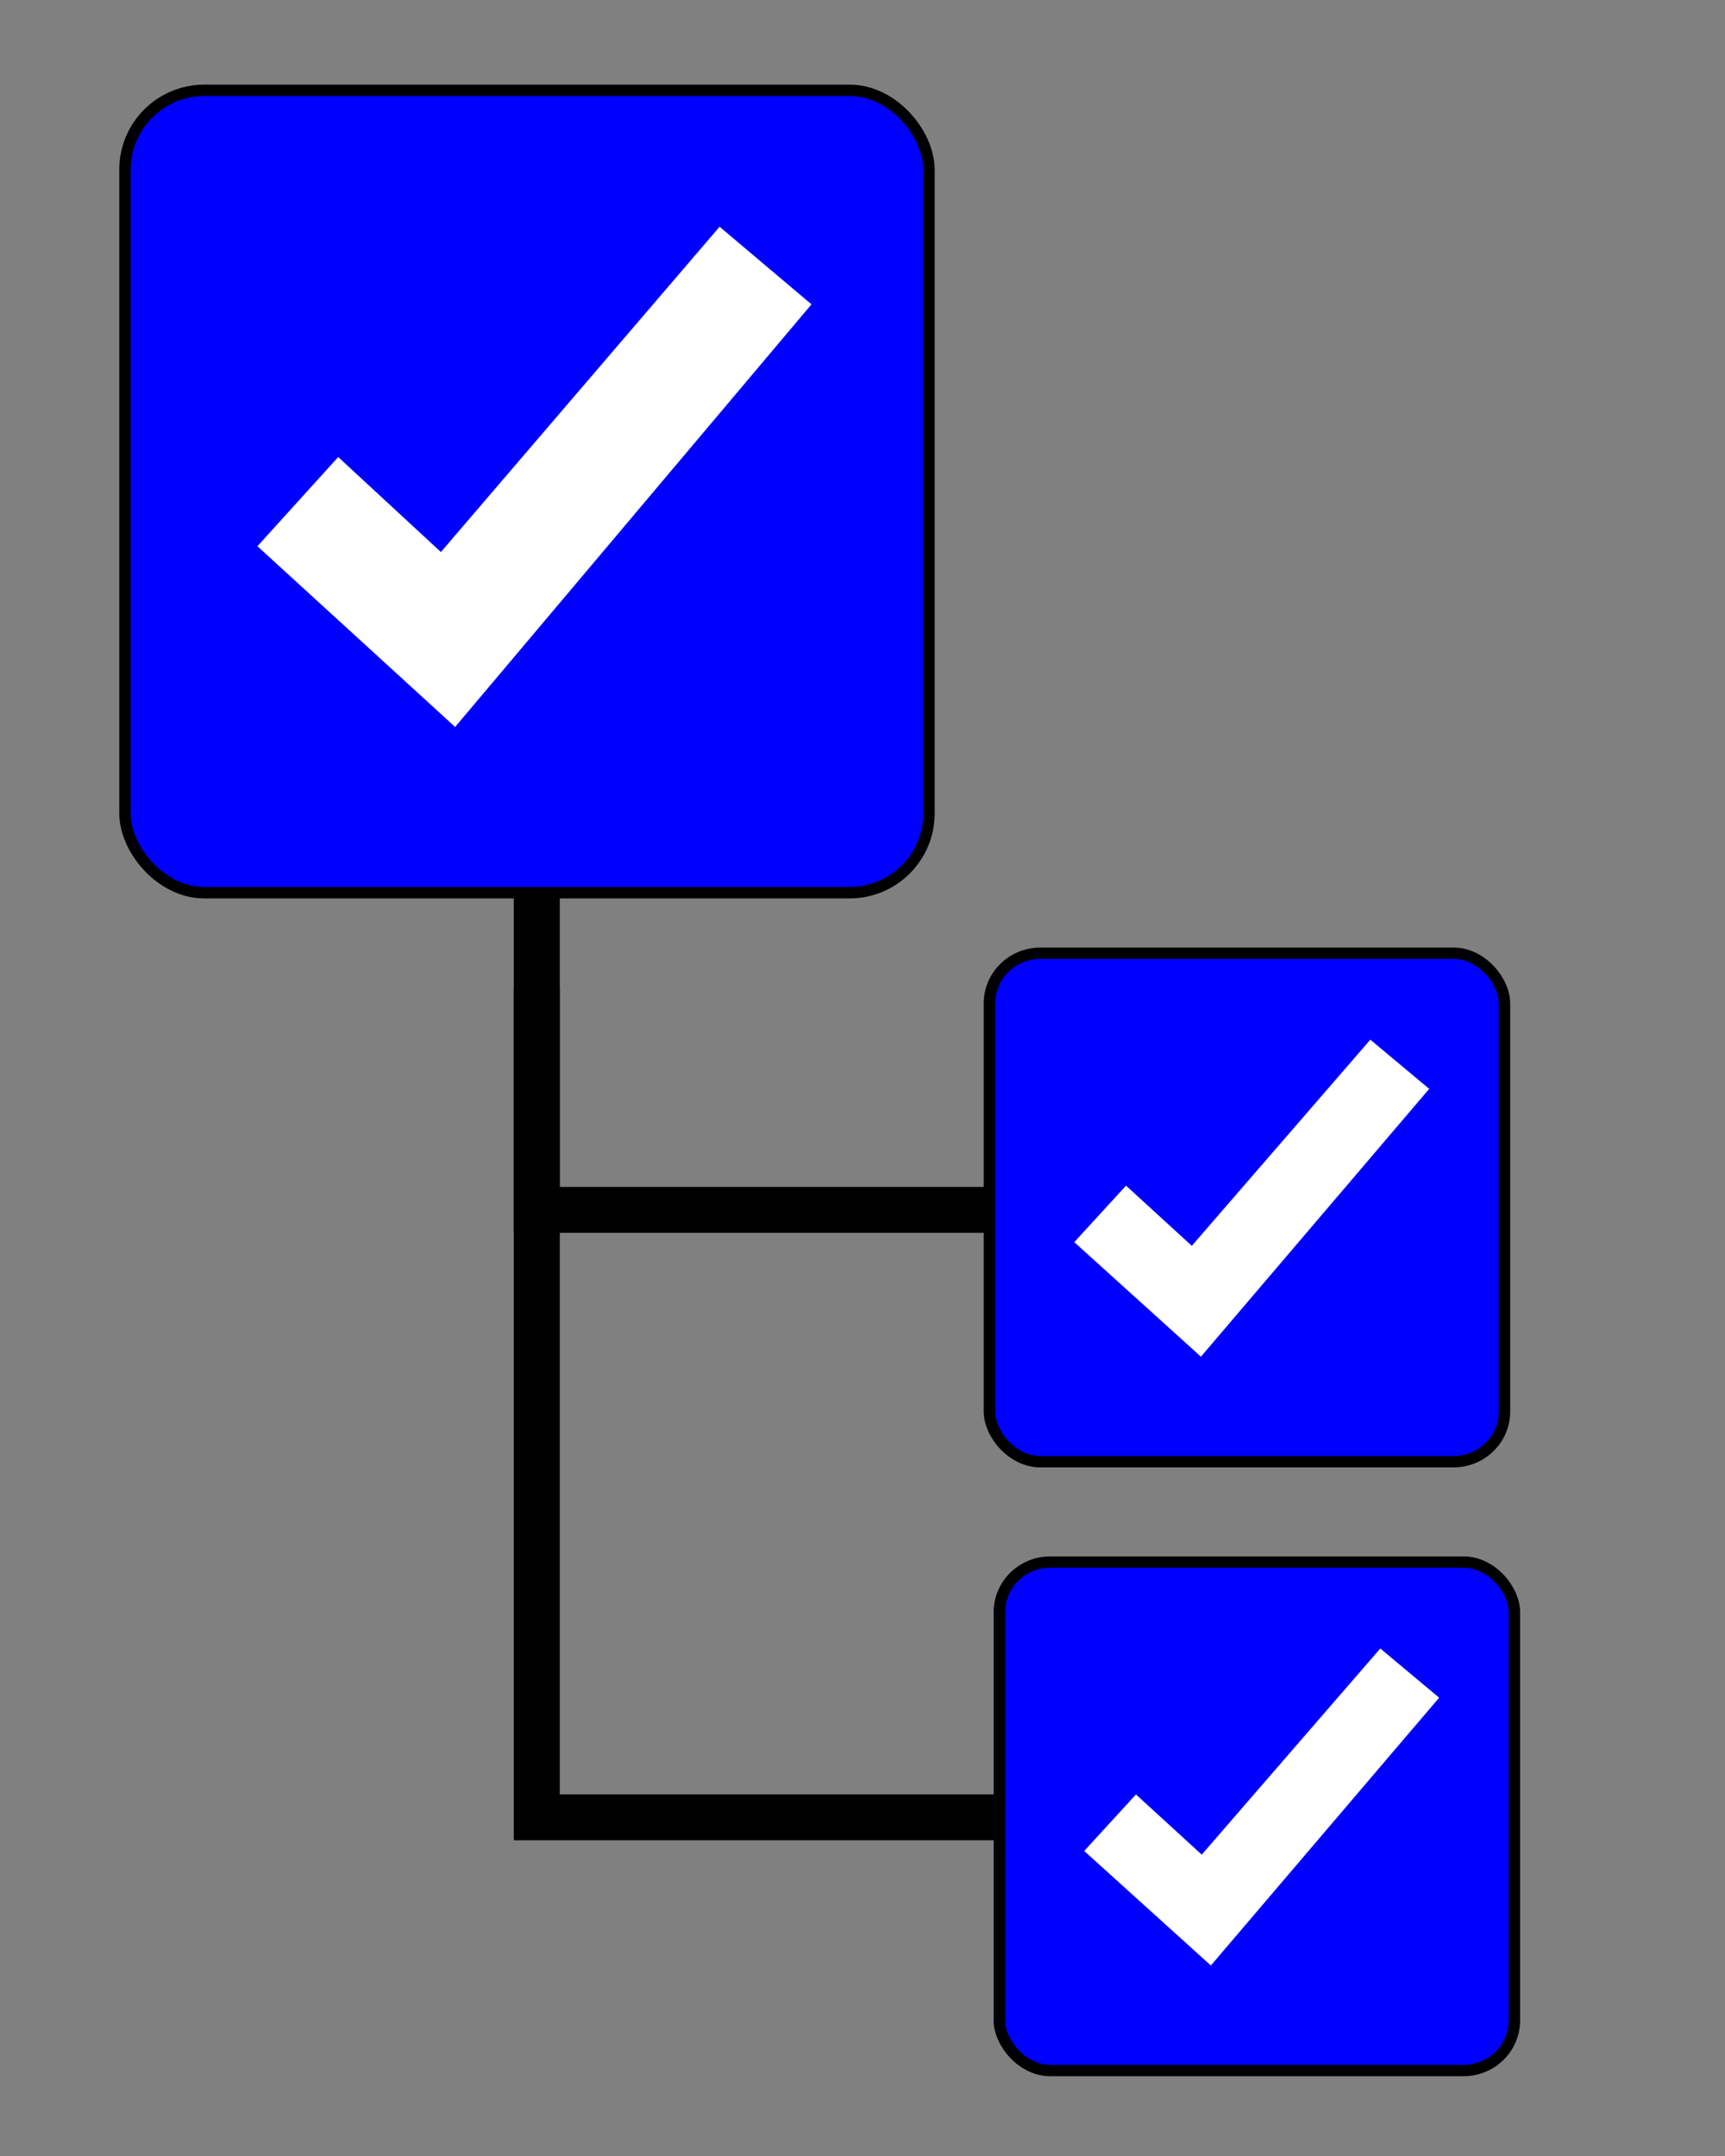 <?xml version="1.0" encoding="UTF-8" standalone="no"?>
<!-- Created with Inkscape (http://www.inkscape.org/) -->

<svg
   width="40mm"
   height="50mm"
   viewBox="0 0 40 50"
   version="1.1"
   id="svg5"
   inkscape:version="1.1.2 (0a00cf5339, 2022-02-04)"
   sodipodi:docname="checkbox_select_all.svg"
   xmlns:inkscape="http://www.inkscape.org/namespaces/inkscape"
   xmlns:sodipodi="http://sodipodi.sourceforge.net/DTD/sodipodi-0.dtd"
   xmlns="http://www.w3.org/2000/svg"
   xmlns:svg="http://www.w3.org/2000/svg">
  <rect x="0" y="0" width="40" height="50" fill="#808080" stroke="none"/>
  <sodipodi:namedview
     id="namedview7"
     pagecolor="#ffffff"
     bordercolor="#666666"
     borderopacity="1.0"
     inkscape:pageshadow="2"
     inkscape:pageopacity="0.0"
     inkscape:pagecheckerboard="0"
     inkscape:document-units="mm"
     showgrid="false"
     height="80mm"
     width="30mm"
     inkscape:zoom="0.5759723"
     inkscape:cx="27.779114"
     inkscape:cy="128.4784"
     inkscape:window-width="1846"
     inkscape:window-height="989"
     inkscape:window-x="74"
     inkscape:window-y="27"
     inkscape:window-maximized="0"
     inkscape:current-layer="layer1"
     inkscape:lockguides="false" />
  <defs
     id="defs2" />
  <g
     inkscape:label="Layer 1"
     inkscape:groupmode="layer"
     id="layer1">
    <g
       id="g4976"
       transform="matrix(1.332,0,0,1.331,-205.232,-13.667)"
       style="stroke-width:0.751">
      <path
         style="fill:none;stroke:#000000;stroke-width:0.8;stroke-linecap:butt;stroke-linejoin:miter;stroke-miterlimit:4;stroke-dasharray:none;stroke-opacity:1"
         d="m 163.423,27.481 v 14.452 h 9.191"
         id="path3358-9" />
      <path
         style="fill:none;stroke:#000000;stroke-width:0.8;stroke-linecap:butt;stroke-linejoin:miter;stroke-miterlimit:4;stroke-dasharray:none;stroke-opacity:1"
         d="m 163.423,16.897 v 14.452 h 9.191"
         id="path3358-2-1" />
      <g
         id="g6695-9-2-8-9-8-7"
         transform="matrix(0.59,0,0,0.583,170.096,36.081)"
         style="stroke-width:1.28">
        <rect
           style="fill:#0000ff;stroke:#000000;stroke-width:0.339"
           id="rect539-3-7-9-3-431-7"
           width="15.196"
           height="15.196"
           x="2.339"
           y="2.409"
           rx="1.5"
           ry="1.5" />
        <path
           style="fill:#ffffff;stroke:none;stroke-width:0.339px;stroke-linecap:butt;stroke-linejoin:miter;stroke-opacity:1"
           d="M 4.842,11.043 8.579,14.466 15.315,6.462 13.578,4.992 8.31,11.153 6.369,9.354 Z"
           id="path6495-6-0-7-7-4-1" />
      </g>
      <g
         id="g6695-9-2-8-9-4-6-1"
         transform="matrix(0.59,0,0,0.583,169.923,25.473)"
         style="stroke-width:1.28">
        <rect
           style="fill:#0000ff;stroke:#000000;stroke-width:0.339"
           id="rect539-3-7-9-3-43-8-5"
           width="15.196"
           height="15.196"
           x="2.339"
           y="2.409"
           rx="1.5"
           ry="1.5" />
        <path
           style="fill:#ffffff;stroke:none;stroke-width:0.339px;stroke-linecap:butt;stroke-linejoin:miter;stroke-opacity:1"
           d="M 4.842,11.043 8.579,14.466 15.315,6.462 13.578,4.992 8.31,11.153 6.369,9.354 Z"
           id="path6495-6-0-7-7-0-9-9" />
      </g>
      <g
         id="g6695-2-9-7-8-7"
         style="stroke-width:0.816"
         transform="matrix(0.921,0,0,0.92,154.1,9.626)">
        <rect
           style="fill:#0000ff;stroke:#000000;stroke-width:0.216"
           id="rect539-9-2-6-6-7"
           width="15.196"
           height="15.196"
           x="2.339"
           y="2.409"
           rx="1.5"
           ry="1.5" />
        <path
           style="fill:#ffffff;stroke:none;stroke-width:0.216px;stroke-linecap:butt;stroke-linejoin:miter;stroke-opacity:1"
           d="M 4.842,11.043 8.579,14.466 15.315,6.462 13.578,4.992 8.31,11.153 6.369,9.354 Z"
           id="path6495-1-2-56-8-6" />
      </g>
    </g>
  </g>
</svg>
